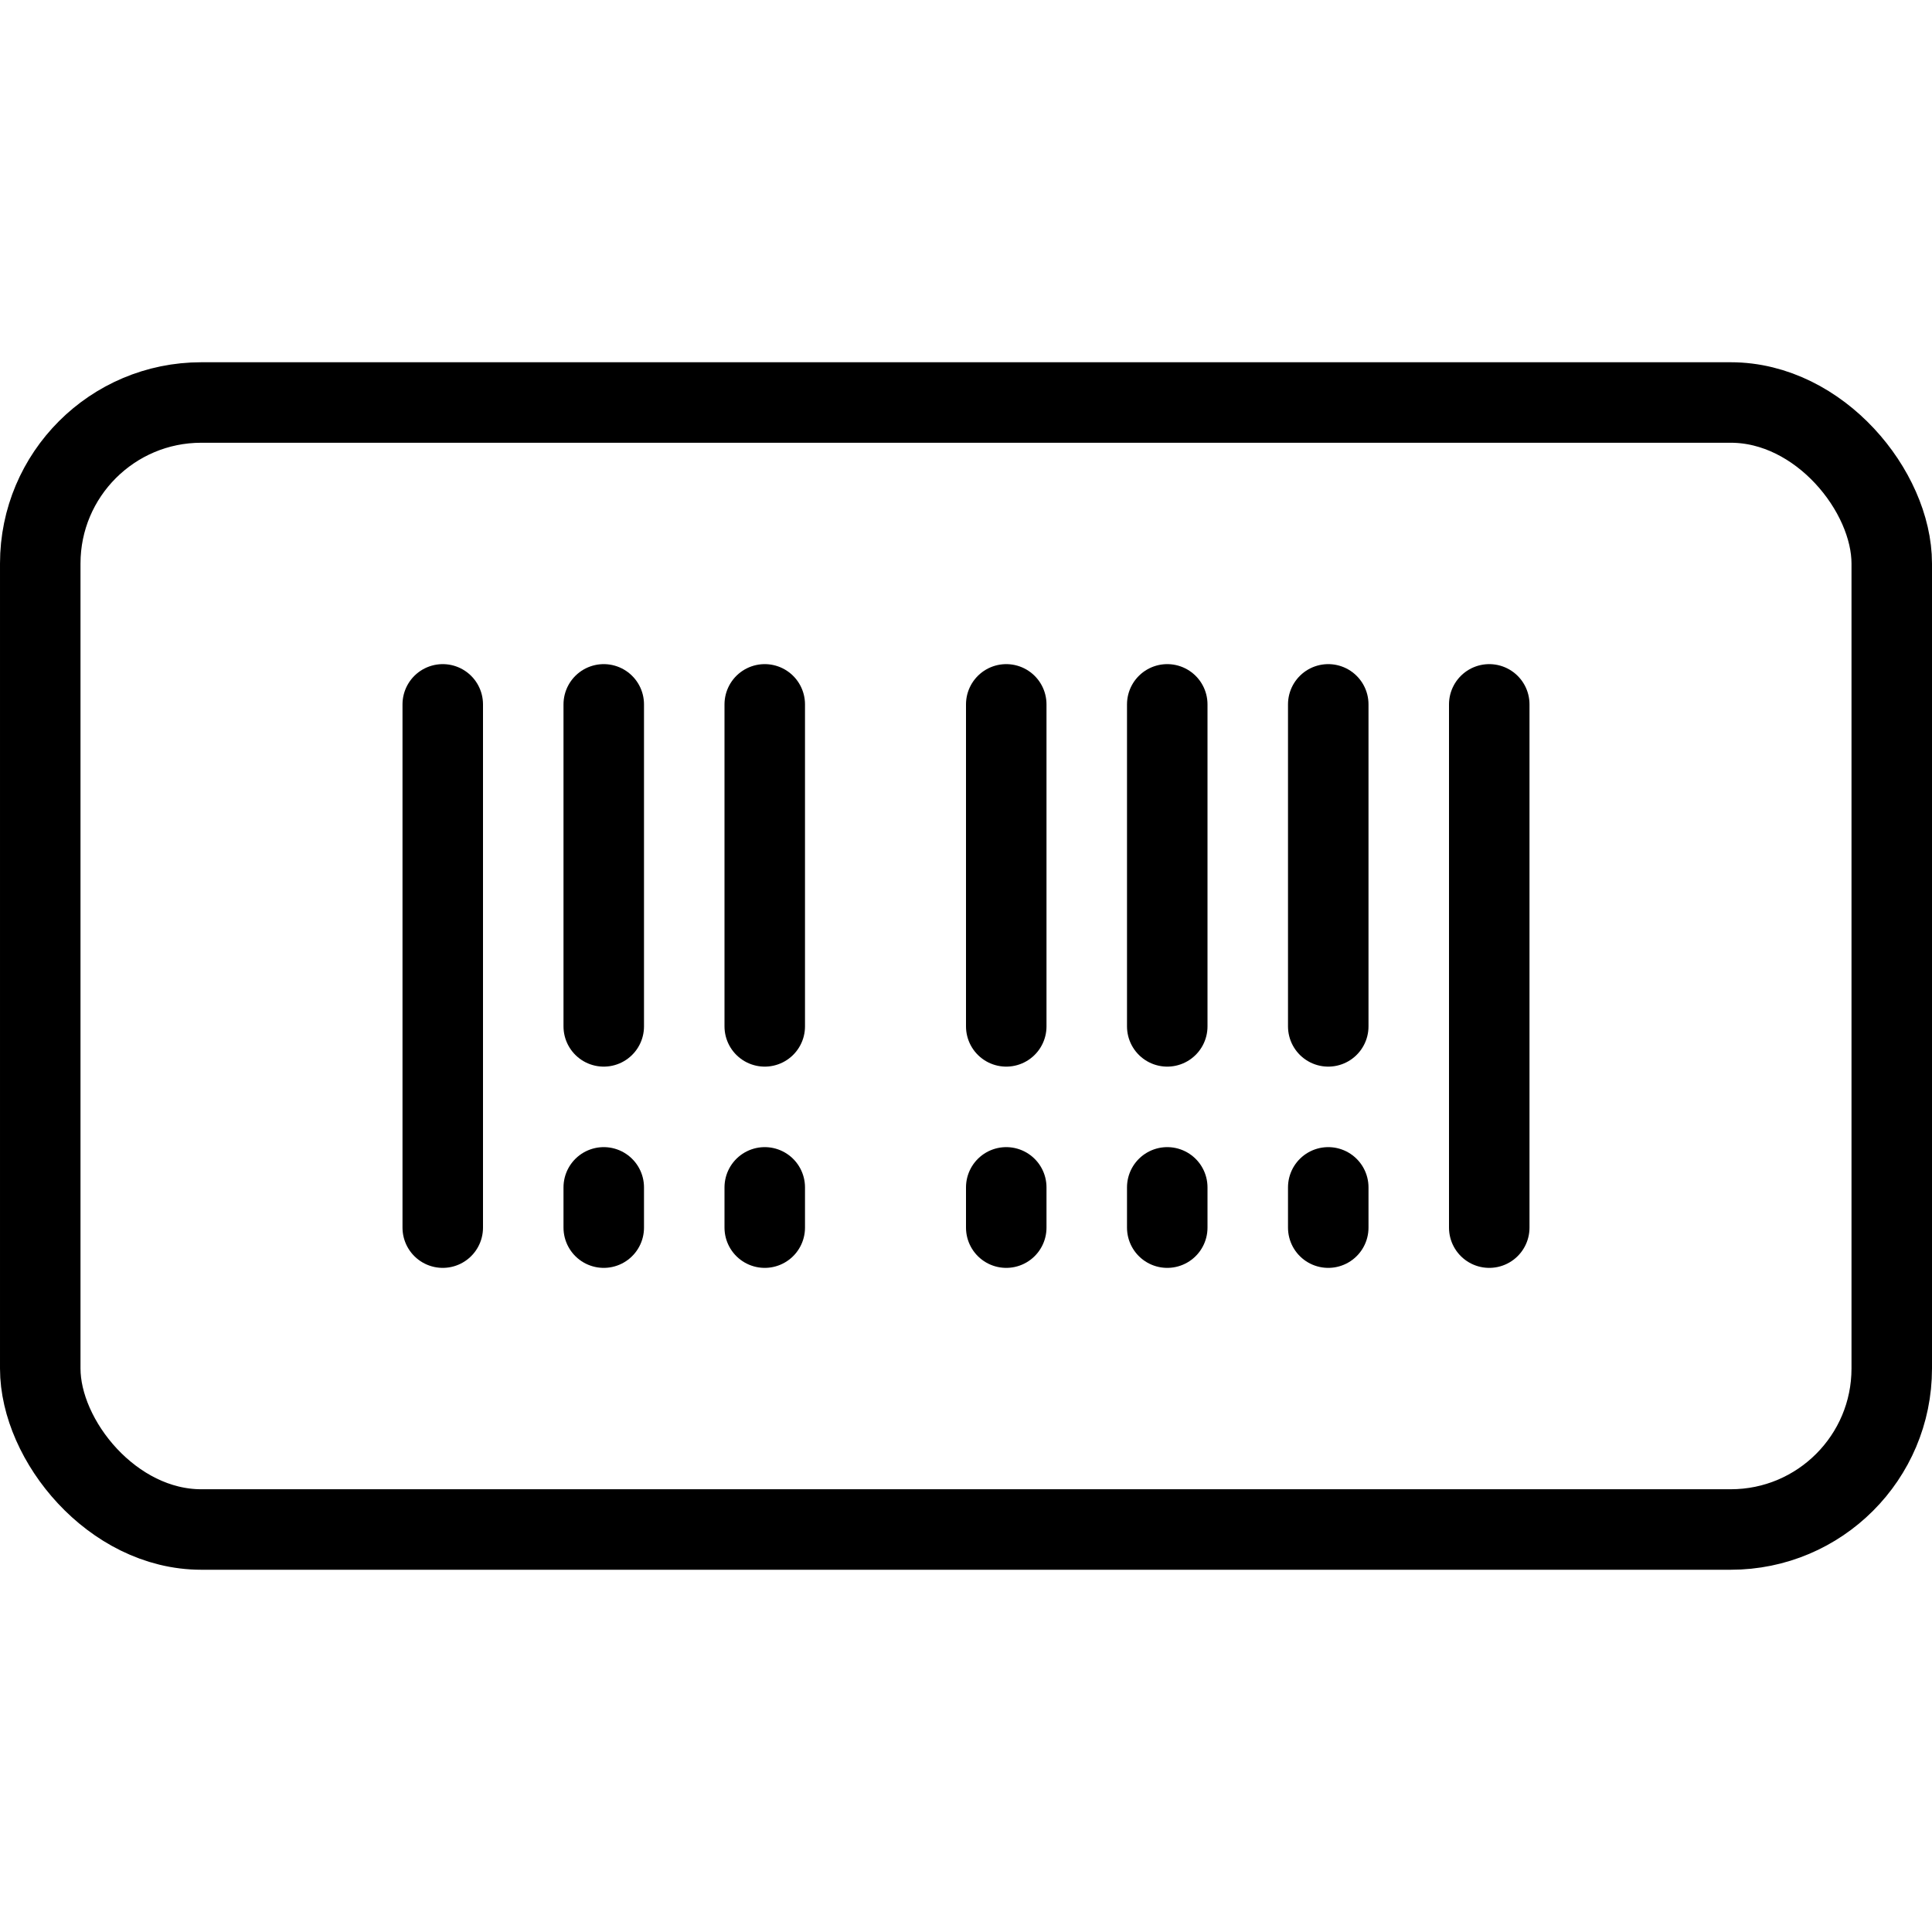 <svg xmlns="http://www.w3.org/2000/svg" viewBox="0 0 24 24"><defs><style>.a{fill:none;stroke:#000;stroke-linecap:round;stroke-linejoin:round;}</style></defs><title>barcode</title><rect class="a" x="0.5" y="5" width="23" height="14" rx="2" ry="2"/><line class="a" x1="5.5" y1="8.75" x2="5.5" y2="15.25"/><line class="a" x1="18.5" y1="8.75" x2="18.5" y2="15.25"/><line class="a" x1="7.5" y1="8.75" x2="7.5" y2="12.75"/><line class="a" x1="12.5" y1="8.75" x2="12.5" y2="12.75"/><line class="a" x1="14.5" y1="8.75" x2="14.5" y2="12.75"/><line class="a" x1="9.5" y1="8.75" x2="9.5" y2="12.75"/><line class="a" x1="16.5" y1="8.75" x2="16.5" y2="12.75"/><line class="a" x1="7.5" y1="15.25" x2="7.5" y2="14.75"/><line class="a" x1="9.5" y1="15.25" x2="9.5" y2="14.75"/><line class="a" x1="12.5" y1="15.25" x2="12.5" y2="14.75"/><line class="a" x1="14.5" y1="15.25" x2="14.5" y2="14.75"/><line class="a" x1="16.5" y1="15.25" x2="16.5" y2="14.75"/></svg>